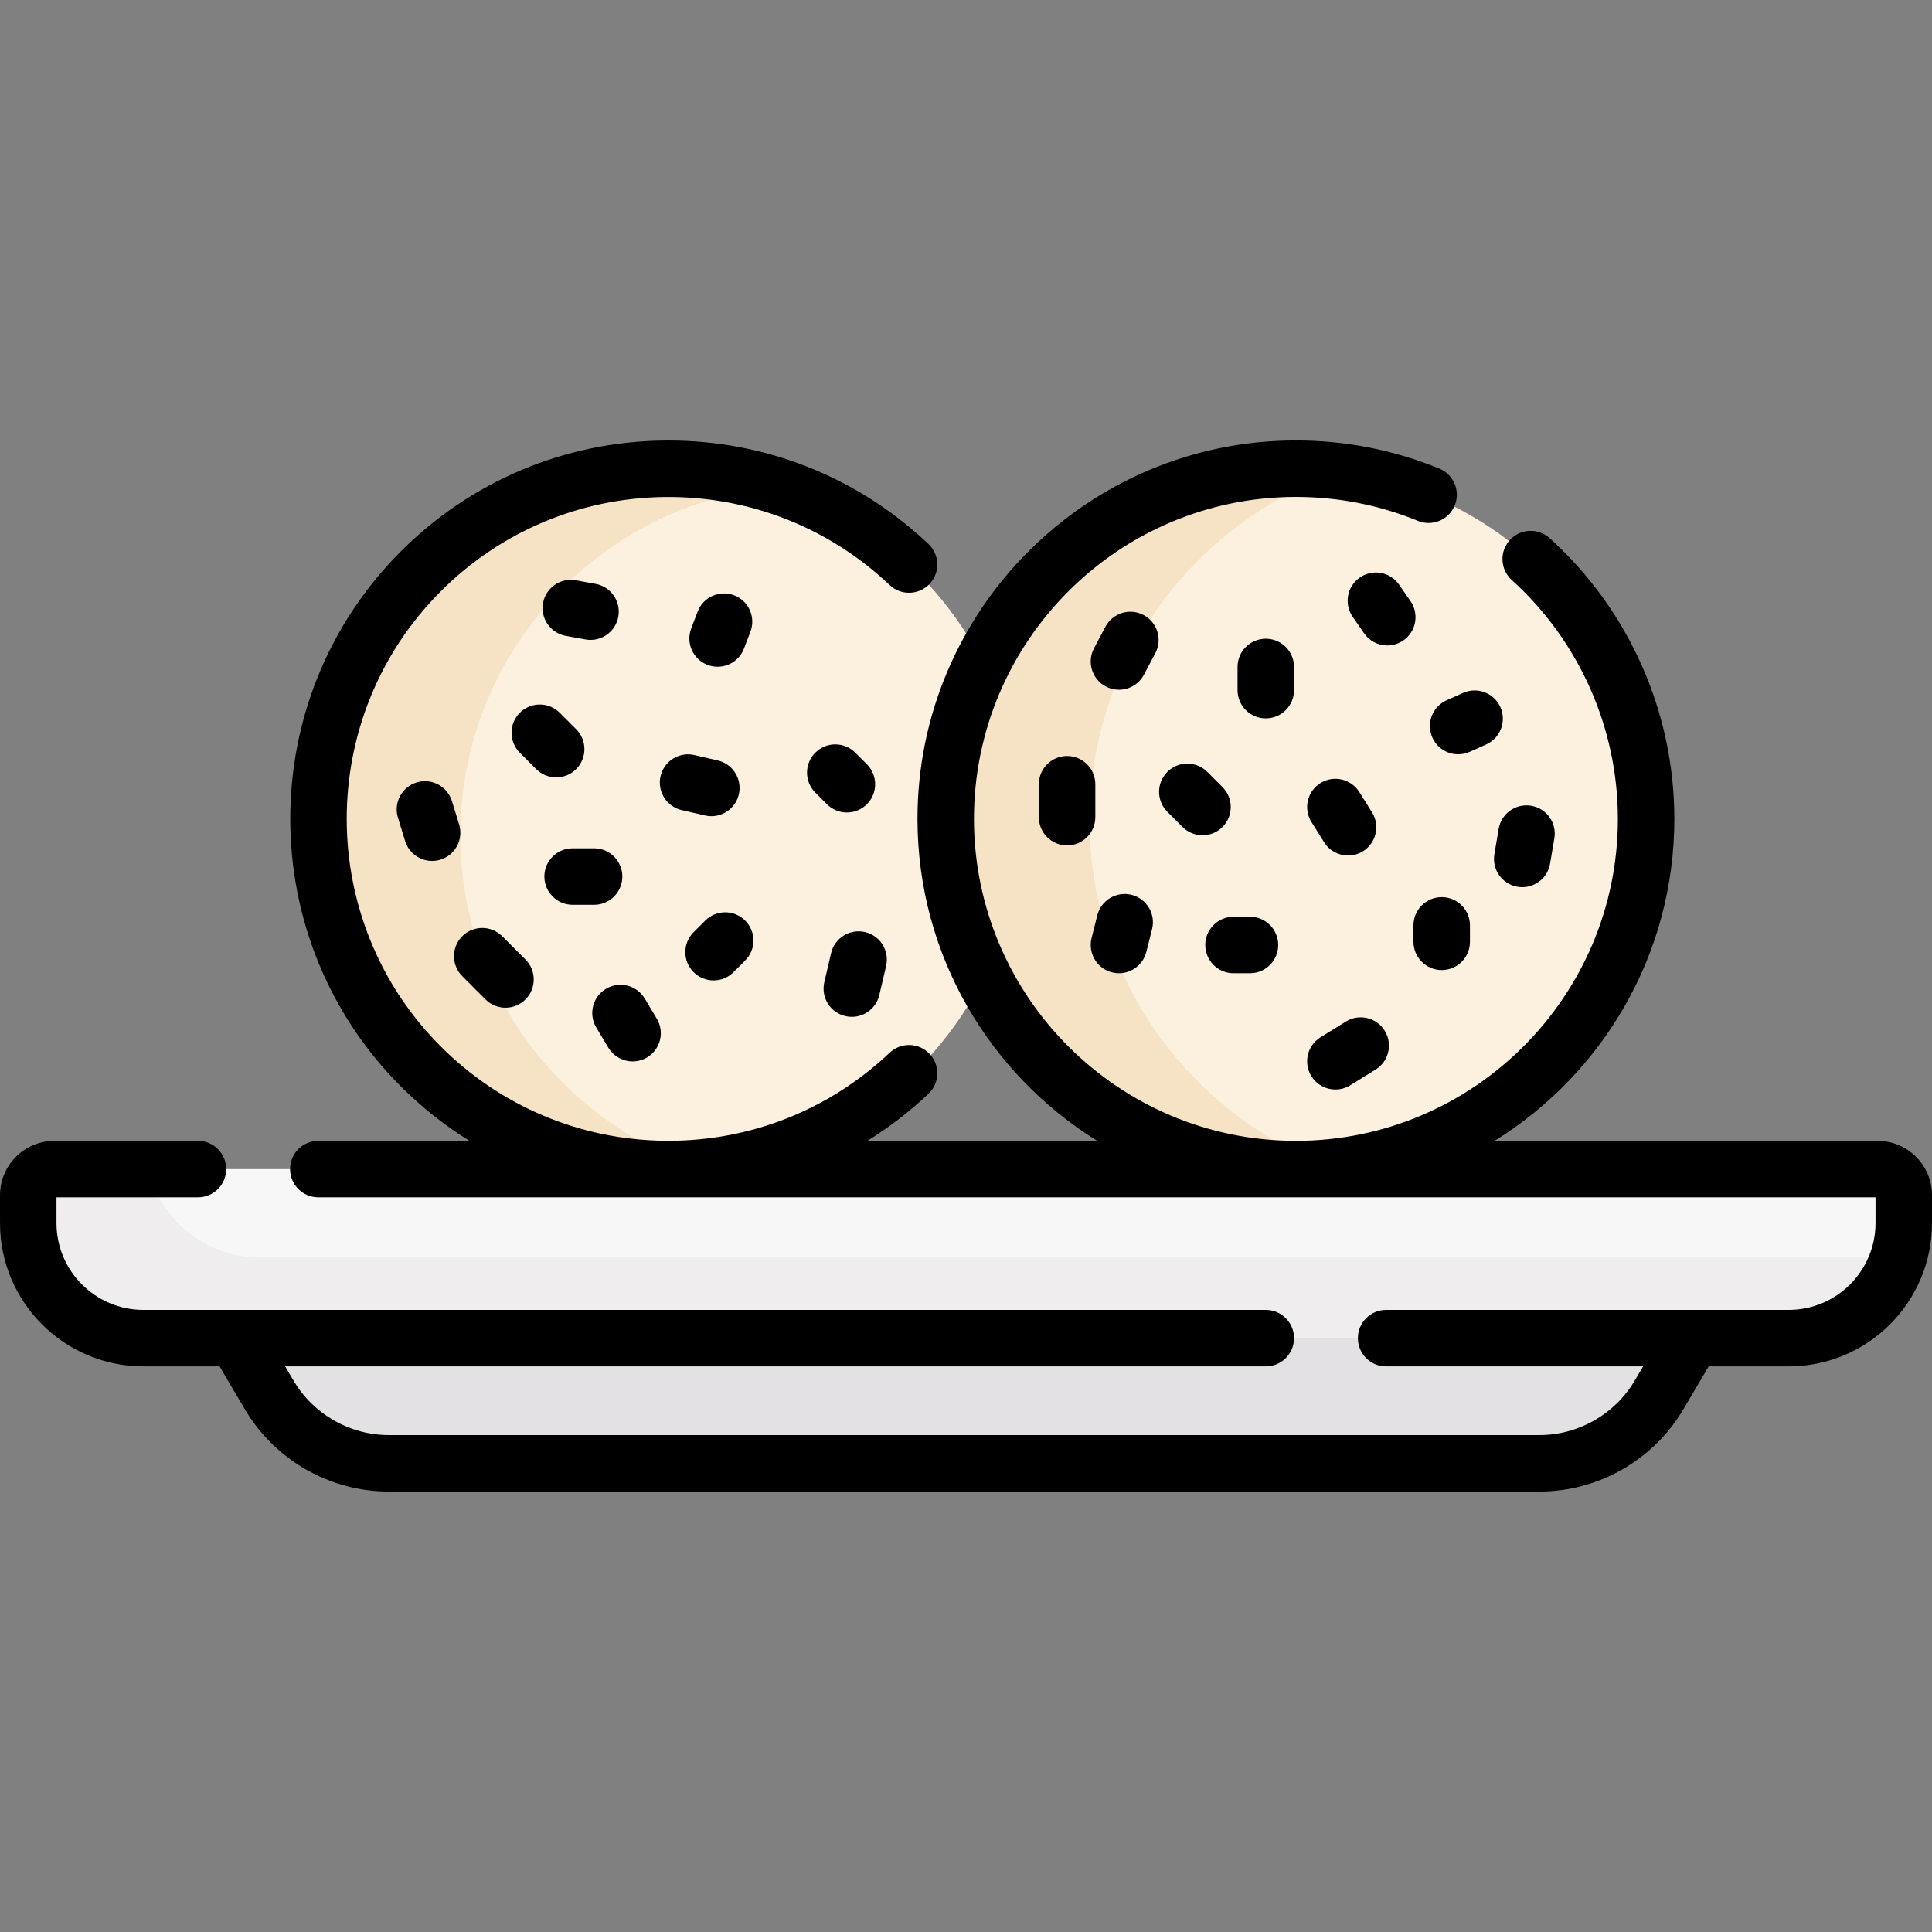 <svg id="Capa_1" enable-background="new 0 0 513.087 513.087" height="512" viewBox="0 0 513.087 513.087" width="512" xmlns="http://www.w3.org/2000/svg"><rect x="0" y="0" width="513.087" height="513.087" fill="#808080" stroke="none"/><g><g><path d="m449.495 355.375-8.921 15.119c-6.627 11.23-18.695 18.122-31.735 18.122h-305.59c-13.04 0-25.108-6.892-31.735-18.122l-8.921-15.119-13.814-22.792h413.577z" fill="#e4e1e5"/><g><circle cx="178.044" cy="218.053" fill="#fcf1de" r="93.002"/><path d="m122.259 221.827c0-48.2 36.668-87.835 83.631-92.534-8.792-2.755-18.145-4.243-27.845-4.243-51.364 0-93.002 41.638-93.002 93.002s41.638 93.002 93.002 93.002c3.163 0 6.289-.16 9.371-.468-37.761-11.833-65.157-47.096-65.157-88.759z" fill="#f6e2c4"/><circle cx="344.157" cy="217.473" fill="#fcf1de" r="93.002"/><path d="m289.357 218.053c0-42.817 27.708-79.253 66.436-92.859-3.817-.477-7.69-.723-11.636-.723-51.364 0-93.002 41.638-93.002 93.002s41.638 93.002 93.002 93.002c3.112 0 6.187-.156 9.22-.454-37.453-14.253-64.02-50.053-64.02-91.968z" fill="#f6e2c4"/><g><path d="m114.754 228.644c-3.206 0-6.173-2.072-7.165-5.296l-1.901-6.179c-1.219-3.959 1.003-8.156 4.962-9.374 3.963-1.218 8.156 1.003 9.374 4.963l1.901 6.179c1.219 3.959-1.003 8.156-4.962 9.374-.735.226-1.479.333-2.209.333z" fill="#f6e2c4"/></g><path d="m498.646 310.475h-484.205c-3.833 0-6.941 3.108-6.941 6.941v7.402c0 16.876 13.68 30.556 30.556 30.556h436.975c16.876 0 30.556-13.68 30.556-30.556v-7.402c.001-3.833-3.107-6.941-6.941-6.941z" fill="#f8f7f8"/><path d="m69.093 333.967c-14.443 0-26.537-10.024-29.726-23.492h-24.926c-3.833 0-6.941 3.108-6.941 6.941v7.402c0 16.876 13.681 30.556 30.556 30.556h436.975c13.688 0 25.273-9.001 29.162-21.408h-435.1z" fill="#efedee"/></g></g><g><path d="m343.658 183.282v-6.156c0-4.142-3.357-7.5-7.5-7.5s-7.5 3.358-7.5 7.5v6.156c0 4.142 3.357 7.5 7.5 7.5s7.5-3.358 7.5-7.5z"/><path d="m324.655 209.024-4.034-4.033c-2.931-2.93-7.68-2.928-10.606.001-2.929 2.929-2.929 7.678.001 10.606l4.034 4.033c1.465 1.464 3.384 2.196 5.303 2.196 1.92 0 3.84-.732 5.304-2.197 2.928-2.929 2.928-7.678-.002-10.606z"/><path d="m374.592 159.642-3.024-4.37c-2.356-3.405-7.027-4.256-10.436-1.898-3.405 2.357-4.256 7.029-1.898 10.436l3.024 4.37c1.456 2.104 3.795 3.232 6.174 3.232 1.472 0 2.959-.432 4.262-1.333 3.405-2.359 4.255-7.031 1.898-10.437z"/><path d="m358.013 227.206c1.357 0 2.732-.369 3.968-1.141 3.513-2.195 4.581-6.822 2.386-10.335l-3.361-5.378c-2.195-3.512-6.824-4.58-10.335-2.385-3.513 2.195-4.581 6.822-2.386 10.335l3.361 5.378c1.422 2.277 3.867 3.526 6.367 3.526z"/><path d="m380.398 195.874c1.245 2.789 3.983 4.444 6.853 4.444 1.021 0 2.061-.21 3.054-.653l4.37-1.951c3.782-1.689 5.479-6.124 3.791-9.906s-6.125-5.48-9.906-3.791l-4.37 1.951c-3.783 1.688-5.48 6.124-3.792 9.906z"/><path d="m303.702 163.331c-3.665-1.938-8.2-.54-10.138 3.12l-3.024 5.714c-1.938 3.661-.541 8.2 3.12 10.138 1.119.592 2.319.873 3.502.873 2.689 0 5.29-1.451 6.636-3.993l3.024-5.714c1.938-3.661.541-8.2-3.12-10.138z"/><path d="m295.351 258.24c.61.152 1.222.226 1.824.226 3.36 0 6.419-2.276 7.271-5.684l1.512-6.05c1.004-4.019-1.439-8.09-5.458-9.094-4.014-1.001-8.09 1.439-9.095 5.458l-1.512 6.05c-1.004 4.019 1.439 8.091 5.458 9.094z"/><path d="m327.587 258.464h4.369c4.143 0 7.5-3.358 7.5-7.5s-3.357-7.5-7.5-7.5h-4.369c-4.143 0-7.5 3.358-7.5 7.5s3.357 7.5 7.5 7.5z"/><path d="m290.888 208.278c0-4.142-3.357-7.5-7.5-7.5s-7.5 3.358-7.5 7.5v8.739c0 4.142 3.357 7.5 7.5 7.5s7.5-3.358 7.5-7.5z"/><path d="m382.878 257.624c4.143 0 7.5-3.358 7.5-7.5v-4.37c0-4.142-3.357-7.5-7.5-7.5s-7.5 3.358-7.5 7.5v4.37c0 4.142 3.357 7.5 7.5 7.5z"/><path d="m354.651 289.347c1.351 0 2.718-.365 3.949-1.129l6.722-4.173c3.52-2.185 4.601-6.809 2.416-10.328-2.186-3.519-6.81-4.6-10.328-2.416l-6.722 4.173c-3.52 2.185-4.601 6.809-2.416 10.328 1.421 2.288 3.872 3.545 6.379 3.545z"/><path d="m403.019 235.504c.422.071.841.105 1.255.105 3.595 0 6.77-2.592 7.387-6.255l1.133-6.722c.688-4.084-2.064-7.954-6.149-8.642-4.084-.691-7.953 2.065-8.642 6.149l-1.133 6.722c-.689 4.086 2.064 7.955 6.149 8.643z"/><path d="m147.705 206.452c1.919 0 3.839-.732 5.303-2.196 2.93-2.929 2.93-7.678.001-10.607l-4.353-4.353c-2.93-2.928-7.679-2.929-10.606 0-2.93 2.929-2.93 7.678-.001 10.607l4.353 4.353c1.464 1.464 3.383 2.196 5.303 2.196z"/><path d="m152.07 240.288h5.704c4.143 0 7.5-3.358 7.5-7.5s-3.357-7.5-7.5-7.5h-5.704c-4.143 0-7.5 3.358-7.5 7.5s3.358 7.5 7.5 7.5z"/><path d="m155.482 169.817c.454.083.905.123 1.351.123 3.555 0 6.712-2.539 7.37-6.16.741-4.075-1.962-7.979-6.037-8.72l-5.229-.951c-4.077-.74-7.979 1.962-8.721 6.038s1.962 7.979 6.037 8.72z"/><path d="m181.043 215.141 6.18 1.426c.567.131 1.135.193 1.693.193 3.414 0 6.501-2.346 7.301-5.815.932-4.036-1.585-8.063-5.621-8.995l-6.18-1.426c-4.035-.931-8.063 1.585-8.994 5.622-.932 4.036 1.585 8.063 5.621 8.995z"/><path d="m187.895 176.573c.882.337 1.786.497 2.677.497 3.019 0 5.865-1.836 7.007-4.823l1.709-4.469c1.479-3.869-.457-8.205-4.326-9.684-3.868-1.479-8.205.458-9.684 4.327l-1.709 4.469c-1.48 3.868.456 8.204 4.326 9.683z"/><path d="m120.023 212.758c-1.218-3.959-5.411-6.181-9.374-4.963-3.959 1.218-6.181 5.415-4.962 9.374l1.901 6.179c.992 3.225 3.959 5.296 7.165 5.296.73 0 1.474-.107 2.209-.333 3.959-1.218 6.181-5.415 4.962-9.374z"/><path d="m161.562 278.239c1.406 2.344 3.891 3.643 6.438 3.643 1.313 0 2.644-.345 3.852-1.069 3.552-2.131 4.704-6.738 2.573-10.29l-3.208-5.348c-2.131-3.553-6.739-4.704-10.29-2.573-3.552 2.131-4.704 6.738-2.573 10.29z"/><path d="m189.503 260.371c1.919 0 3.839-.732 5.304-2.197l3.09-3.09c2.929-2.929 2.929-7.678 0-10.606-2.93-2.929-7.678-2.929-10.607 0l-3.09 3.09c-2.929 2.929-2.929 7.678 0 10.606 1.464 1.465 3.384 2.197 5.303 2.197z"/><path d="m128.942 265.424c1.464 1.464 3.384 2.196 5.303 2.196s3.839-.732 5.304-2.197c2.929-2.929 2.929-7.678-.001-10.607l-6.18-6.179c-2.928-2.929-7.677-2.928-10.606 0-2.929 2.929-2.929 7.678.001 10.607z"/><path d="m224.916 215.778c1.919 0 3.839-.732 5.304-2.197 2.929-2.929 2.929-7.678 0-10.606l-3.09-3.09c-2.93-2.929-7.678-2.929-10.607 0s-2.929 7.678 0 10.606l3.09 3.09c1.464 1.464 3.384 2.197 5.303 2.197z"/><path d="m224.51 269.845c.575.135 1.148.199 1.715.199 3.405 0 6.487-2.335 7.296-5.793l1.802-7.705c.943-4.034-1.562-8.068-5.595-9.011-4.032-.943-8.067 1.562-9.011 5.595l-1.802 7.705c-.943 4.033 1.562 8.068 5.595 9.01z"/><path d="m498.646 302.975h-101.727c28.628-17.73 47.741-49.424 47.741-85.502 0-28.356-12.072-55.534-33.12-74.565-3.072-2.778-7.815-2.54-10.594.533-2.777 3.073-2.539 7.815.533 10.593 17.909 16.193 28.181 39.315 28.181 63.439 0 47.146-38.356 85.502-85.503 85.502-47.146 0-85.502-38.356-85.502-85.502s38.356-85.502 85.502-85.502c11.204 0 22.104 2.139 32.396 6.356 3.833 1.57 8.214-.263 9.783-4.096 1.571-3.833-.263-8.213-4.096-9.784-12.105-4.961-24.918-7.476-38.083-7.476-55.417 0-100.502 45.085-100.502 100.502 0 36.078 19.112 67.771 47.74 85.502h-61.046c5.761-3.572 11.2-7.746 16.225-12.502 3.009-2.848 3.139-7.595.292-10.603-2.85-3.009-7.597-3.138-10.603-.292-15.959 15.105-36.779 23.384-58.741 23.384-.368 0-.738-.002-1.107-.007-22.41-.284-43.482-9.17-59.335-25.022-33.338-33.337-33.338-87.582 0-120.918 15.853-15.852 36.925-24.739 59.335-25.022 22.396-.278 43.623 8.019 59.849 23.376 3.008 2.846 7.755 2.717 10.603-.292 2.847-3.009 2.717-7.755-.292-10.603-18.761-17.756-43.234-27.489-69.048-27.489-.432 0-.867.002-1.301.008-26.346.334-51.117 10.78-69.753 29.415-39.186 39.186-39.186 102.945 0 142.131 5.561 5.56 11.671 10.385 18.203 14.436h-40.14c-4.143 0-7.5 3.358-7.5 7.5s3.357 7.5 7.5 7.5h413.551v6.844c0 12.713-10.343 23.056-23.056 23.056h-106.911c-4.143 0-7.5 3.358-7.5 7.5s3.357 7.5 7.5 7.5h68.242l-2.246 3.807c-5.254 8.903-14.939 14.434-25.276 14.434h-305.59c-10.337 0-20.022-5.531-25.276-14.434l-2.246-3.807h260.432c4.143 0 7.5-3.358 7.5-7.5s-3.357-7.5-7.5-7.5h-298.103c-12.714 0-23.057-10.343-23.057-23.056v-6.844h37.573c4.143 0 7.5-3.358 7.5-7.5s-3.357-7.5-7.5-7.5h-38.132c-7.962 0-14.441 6.478-14.441 14.441v7.402c0 20.984 17.072 38.056 38.057 38.056h20.253l6.745 11.43c7.938 13.454 22.574 21.811 38.194 21.811h305.59c15.62 0 30.256-8.357 38.194-21.811l6.745-11.43h21.253c20.984 0 38.056-17.072 38.056-38.056v-7.402c0-7.963-6.478-14.441-14.441-14.441z"/></g></g></svg>